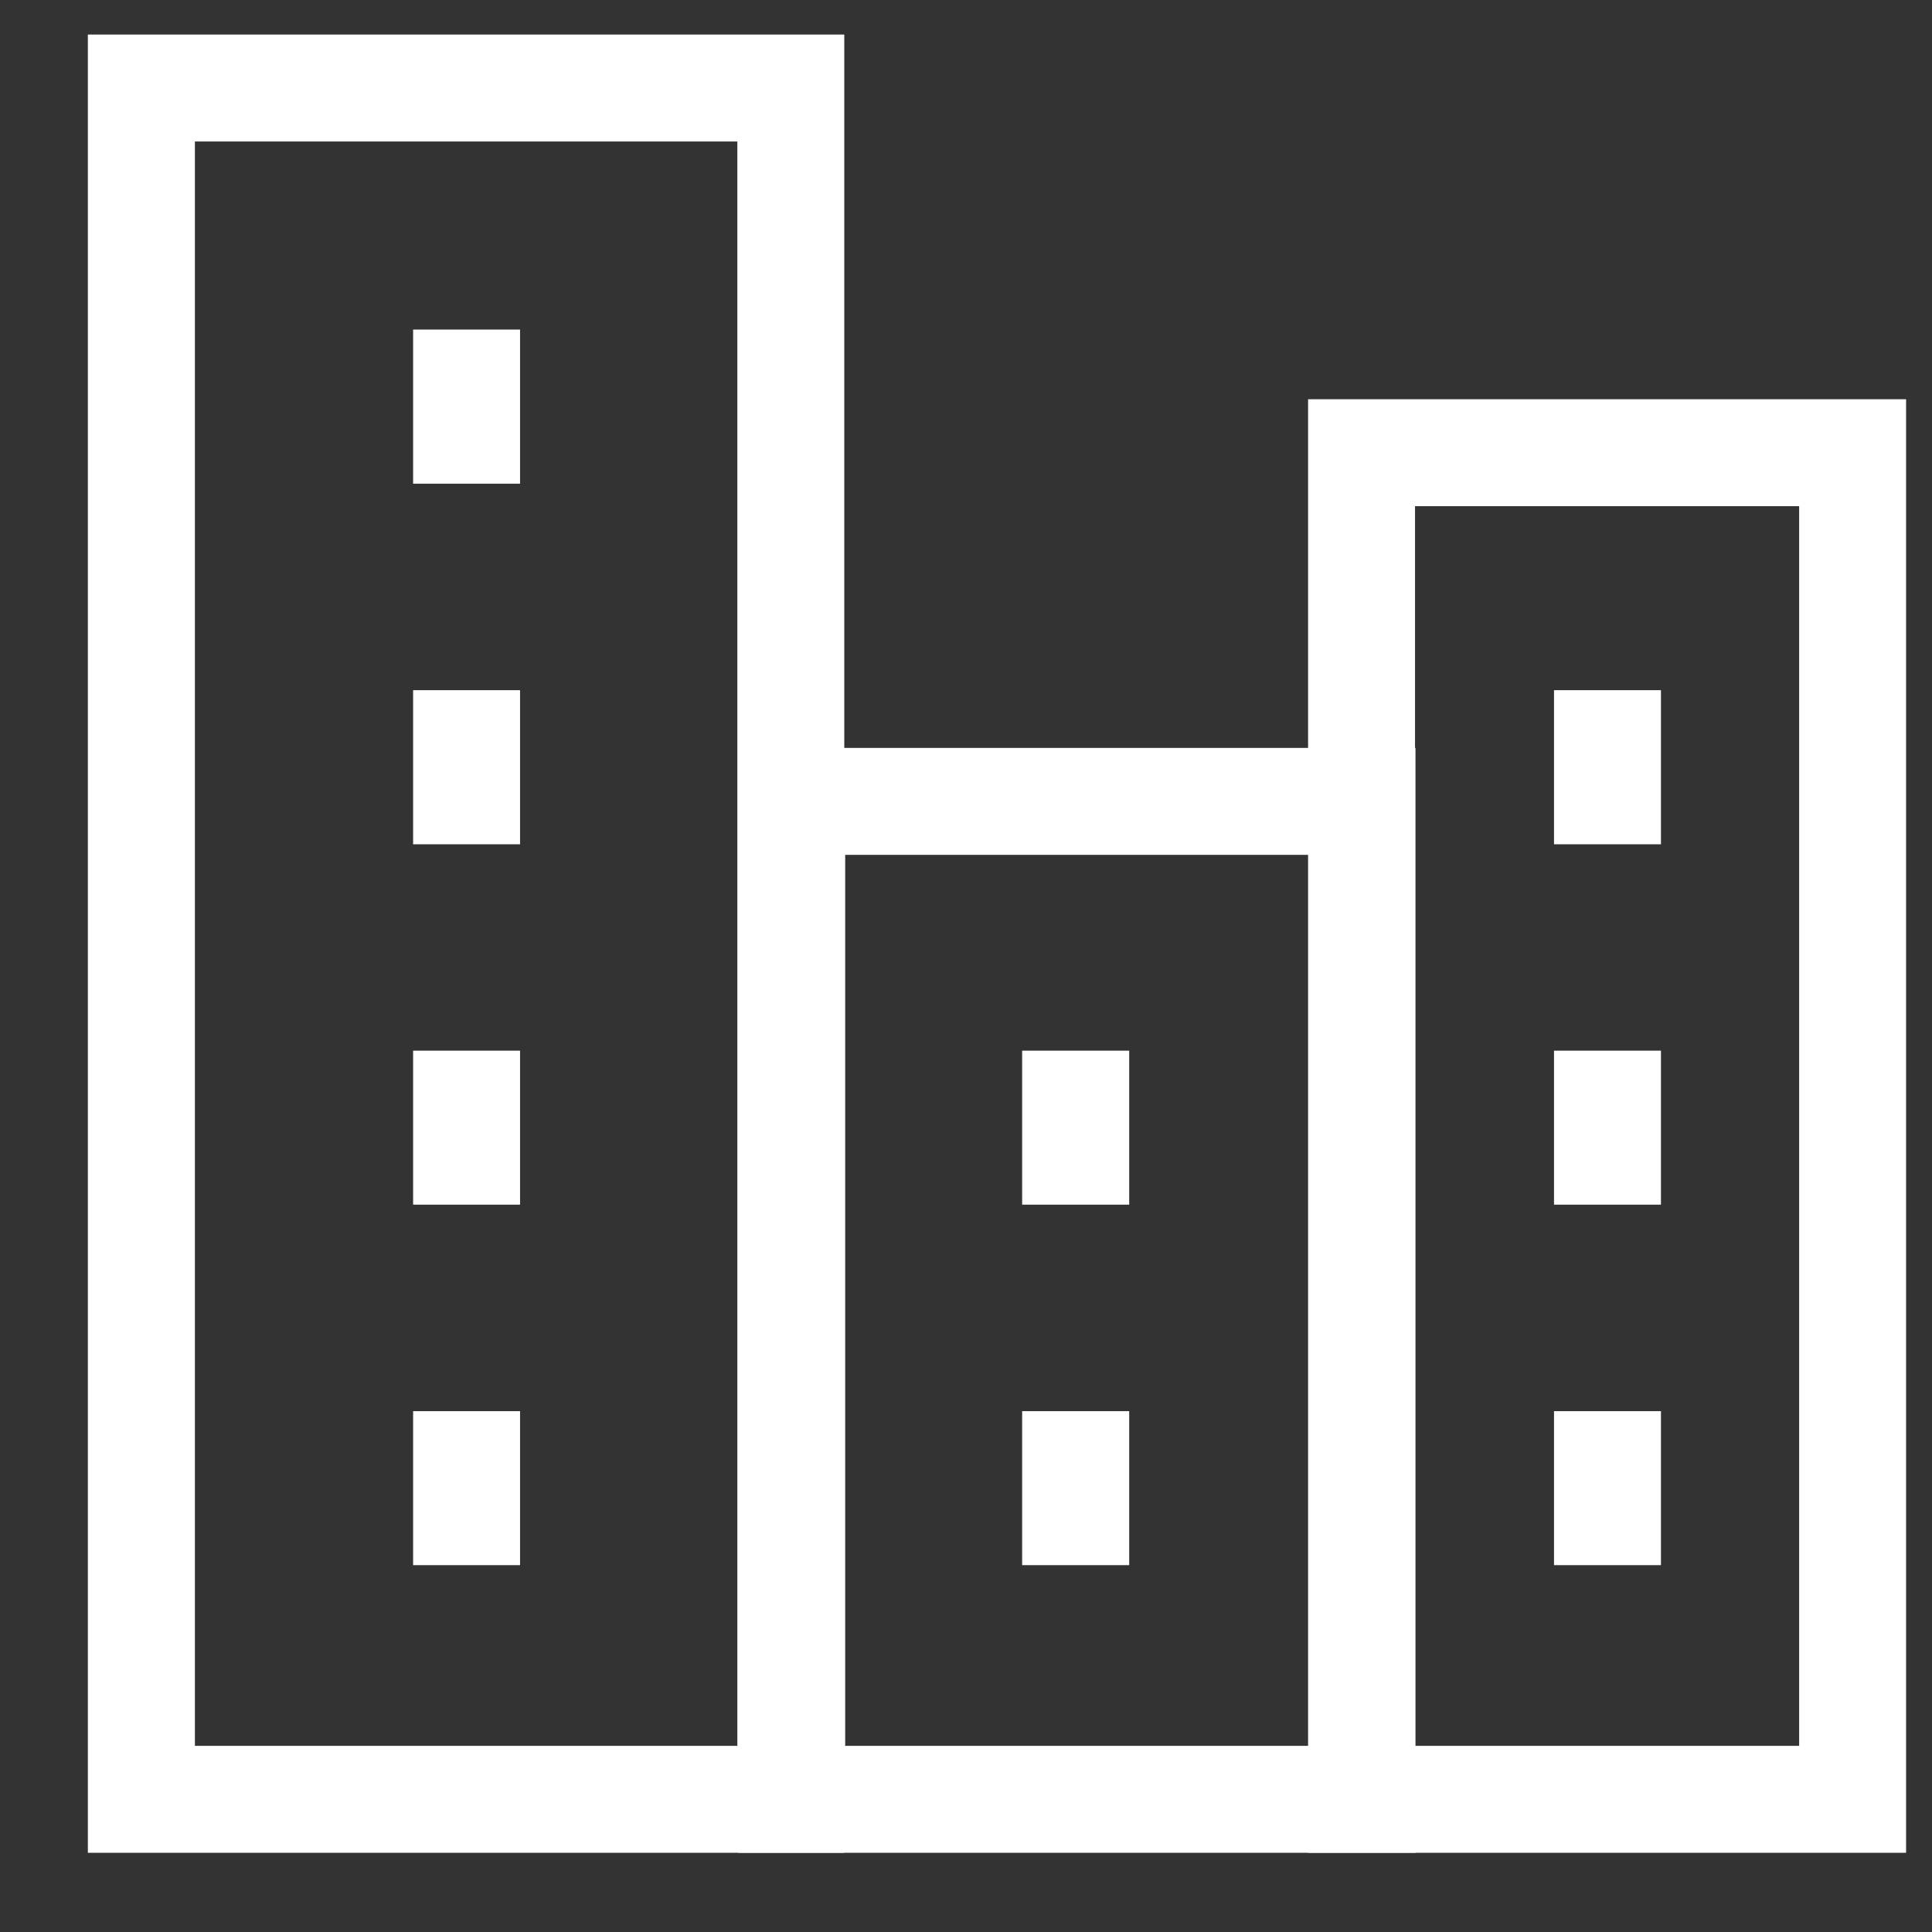 <svg width="17" height="17" viewBox="0 0 17 17" fill="none" xmlns="http://www.w3.org/2000/svg">
<rect x="0" y="0" width="17" height="17" fill="#333333" stroke="none"/>
<path d="M7.429 16.303H0.773V0.304H7.429V16.303ZM1.715 15.362H6.488V1.245H1.715V15.362Z" fill="white"/>
<path d="M12.455 16.303H6.496V6.581H12.455V16.303ZM7.437 15.362H11.514V7.522H7.437V15.362Z" fill="white"/>
<path d="M16.772 16.303H11.51V3.513H16.772V16.303ZM12.451 15.362H15.831V4.454H12.451V15.362Z" fill="white"/>
<path d="M4.576 2.9H3.635V4.256H4.576V2.9Z" fill="white"/>
<path d="M4.576 6.073H3.635V7.429H4.576V6.073Z" fill="white"/>
<path d="M4.576 9.245H3.635V10.6H4.576V9.245Z" fill="white"/>
<path d="M9.936 9.245H8.994V10.6H9.936V9.245Z" fill="white"/>
<path d="M9.936 12.417H8.994V13.772H9.936V12.417Z" fill="white"/>
<path d="M4.576 12.417H3.635V13.772H4.576V12.417Z" fill="white"/>
<path d="M14.615 6.073H13.674V7.429H14.615V6.073Z" fill="white"/>
<path d="M14.615 9.245H13.674V10.6H14.615V9.245Z" fill="white"/>
<path d="M14.615 12.417H13.674V13.772H14.615V12.417Z" fill="white"/>
</svg>
